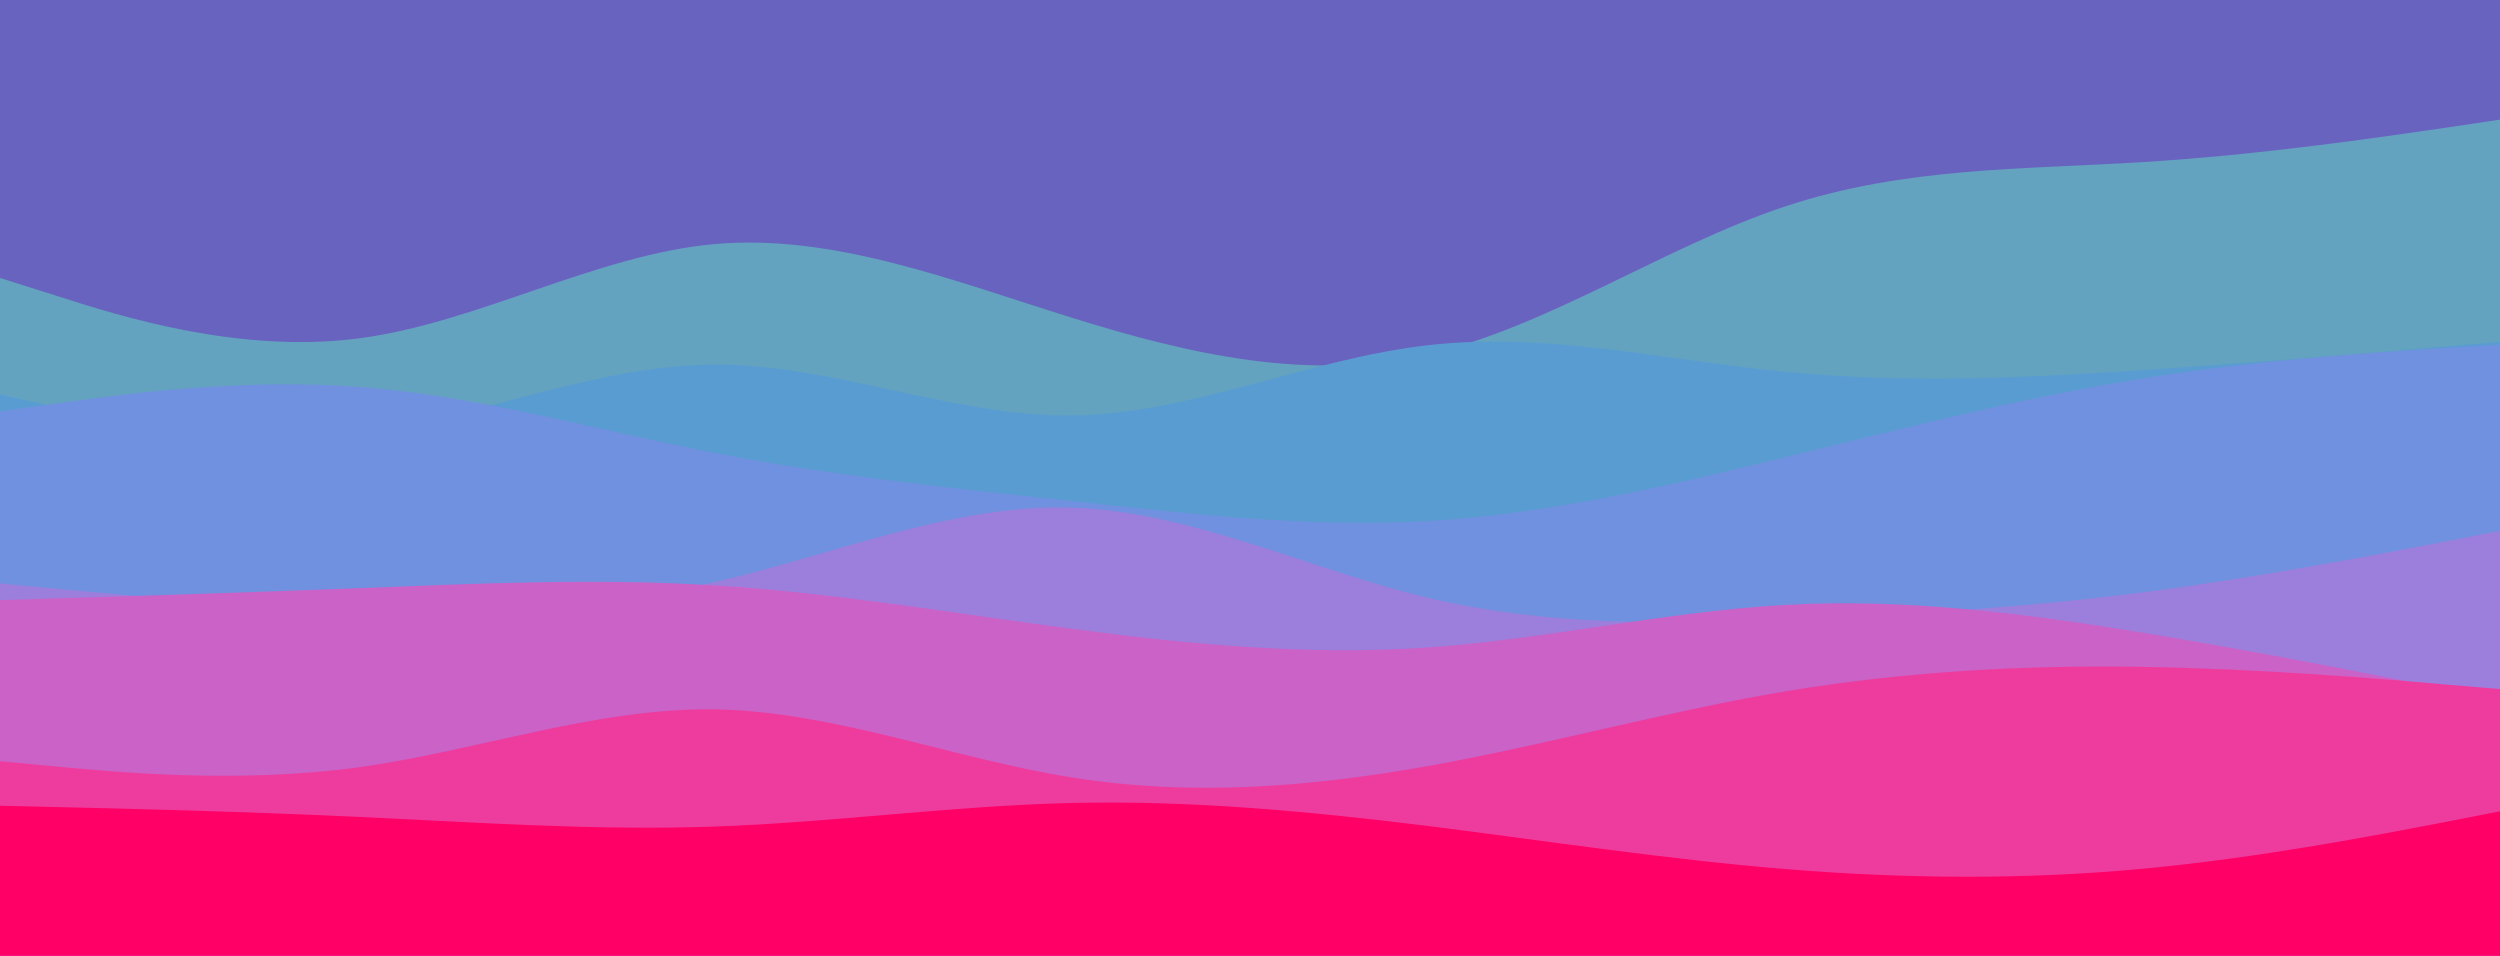 <?xml version="1.0" encoding="UTF-8" standalone="no"?>
<svg
   id="visual"
   viewBox="0 0 900 344.064"
   width="900"
   height="344.064"
   version="1.1"
   sodipodi:docname="layer.svg"
   inkscape:version="1.2.2 (732a01da63, 2022-12-09)"
   xmlns:inkscape="http://www.inkscape.org/namespaces/inkscape"
   xmlns:sodipodi="http://sodipodi.sourceforge.net/DTD/sodipodi-0.dtd"
   xmlns="http://www.w3.org/2000/svg"
   xmlns:svg="http://www.w3.org/2000/svg">
  <defs
     id="defs21" />
  <sodipodi:namedview
     id="namedview19"
     pagecolor="#ffffff"
     bordercolor="#000000"
     borderopacity="0.25"
     inkscape:showpageshadow="2"
     inkscape:pageopacity="0.0"
     inkscape:pagecheckerboard="0"
     inkscape:deskcolor="#d1d1d1"
     showgrid="false"
     inkscape:zoom="0.48849294"
     inkscape:cx="677.59424"
     inkscape:cy="283.52508"
     inkscape:window-width="958"
     inkscape:window-height="1000"
     inkscape:window-x="2873"
     inkscape:window-y="0"
     inkscape:window-maximized="0"
     inkscape:current-layer="visual" />
  <rect
     x="0"
     y="0"
     width="900"
     height="343.064"
     fill="#6963c0"
     id="rect2"
     style="stroke-width:0.756" />
  <path
     d="m 0,100.064 21.5,6.8 c 21.5,6.9 64.5,20.5 107.3,15 42.9,-5.5 85.5,-30.1 128.4,-34 42.8,-3.8 85.8,13.2 128.6,26.5 42.9,13.4 85.5,23 128.4,13.2 42.8,-9.8 85.8,-39.2 128.6,-53.3 42.9,-14.2 85.5,-13.2 128.4,-15.9 42.8,-2.6 85.8,-9 107.3,-12.1 l 21.5,-3.2 V 344.064 h -21.5 c -21.5,0 -64.5,0 -107.3,0 -42.9,0 -85.5,0 -128.4,0 -42.8,0 -85.8,0 -128.6,0 -42.9,0 -85.5,0 -128.4,0 -42.8,0 -85.8,0 -128.6,0 -42.9,0 -85.5,0 -128.4,0 -42.8,0 -85.8,0 -107.3,0 H 0 Z"
     fill="#63a3bf"
     id="path4" />
  <path
     d="m 0,142.064 21.5,4.7 c 21.5,4.6 64.5,14 107.3,9 42.9,-5 85.5,-24.4 128.4,-24.5 42.8,-0.2 85.8,18.8 128.6,18.3 42.9,-0.5 85.5,-20.5 128.4,-25.3 42.8,-4.9 85.8,5.5 128.6,9.6 42.9,4.2 85.5,2.2 128.4,-0.6 42.8,-2.9 85.8,-6.5 107.3,-8.4 l 21.5,-1.8 v 221 h -21.5 c -21.5,0 -64.5,0 -107.3,0 -42.9,0 -85.5,0 -128.4,0 -42.8,0 -85.8,0 -128.6,0 -42.9,0 -85.5,0 -128.4,0 -42.8,0 -85.8,0 -128.6,0 -42.9,0 -85.5,0 -128.4,0 -42.8,0 -85.8,0 -107.3,0 H 0 Z"
     fill="#599cd2"
     id="path6" />
  <path
     d="m 0,148.064 21.5,-3 c 21.5,-3 64.5,-9 107.3,-5.8 42.9,3.1 85.5,15.5 128.4,23.8 42.8,8.3 85.8,12.7 128.6,17.3 42.9,4.7 85.5,9.7 128.4,7.2 42.8,-2.5 85.8,-12.5 128.6,-23 42.9,-10.5 85.5,-21.5 128.4,-28.3 42.8,-6.9 85.8,-9.5 107.3,-10.9 l 21.5,-1.3 v 220 h -21.5 c -21.5,0 -64.5,0 -107.3,0 -42.9,0 -85.5,0 -128.4,0 -42.8,0 -85.8,0 -128.6,0 -42.9,0 -85.5,0 -128.4,0 -42.8,0 -85.8,0 -128.6,0 -42.9,0 -85.5,0 -128.4,0 -42.8,0 -85.8,0 -107.3,0 H 0 Z"
     fill="#7091df"
     id="path8" />
  <path
     d="m 0,210.064 21.5,2 c 21.5,2 64.5,6 107.3,7.3 42.9,1.4 85.5,0 128.4,-9.8 42.8,-9.8 85.8,-28.2 128.6,-26.8 42.9,1.3 85.5,22.3 128.4,32.5 42.8,10.1 85.8,9.5 128.6,7.8 42.9,-1.7 85.5,-4.3 128.4,-9.8 42.8,-5.5 85.8,-13.9 107.3,-18 l 21.5,-4.2 v 153 h -21.5 c -21.5,0 -64.5,0 -107.3,0 -42.9,0 -85.5,0 -128.4,0 -42.8,0 -85.8,0 -128.6,0 -42.9,0 -85.5,0 -128.4,0 -42.8,0 -85.8,0 -128.6,0 -42.9,0 -85.5,0 -128.4,0 -42.8,0 -85.8,0 -107.3,0 H 0 Z"
     fill="#9c7edd"
     id="path10" />
  <path
     d="m 0,216.064 21.5,-0.7 c 21.5,-0.6 64.5,-2 107.3,-3.6 42.9,-1.7 85.5,-3.7 128.4,-1 42.8,2.6 85.8,10 128.6,15.6 42.9,5.7 85.5,9.7 128.4,6.7 42.8,-3 85.8,-13 128.6,-15.3 42.9,-2.4 85.5,3 128.4,10 42.8,7 85.8,15.6 107.3,20 l 21.5,4.3 v 92 h -21.5 c -21.5,0 -64.5,0 -107.3,0 -42.9,0 -85.5,0 -128.4,0 -42.8,0 -85.8,0 -128.6,0 -42.9,0 -85.5,0 -128.4,0 -42.8,0 -85.8,0 -128.6,0 -42.9,0 -85.5,0 -128.4,0 -42.8,0 -85.8,0 -107.3,0 H 0 Z"
     fill="#ca62c7"
     id="path12" />
  <path
     d="m 0,274.064 21.5,2 c 21.5,2 64.5,6 107.3,0.2 42.9,-5.9 85.5,-21.5 128.4,-20.9 42.8,0.7 85.8,17.7 128.6,24.5 42.9,6.9 85.5,3.5 128.4,-4.1 42.8,-7.7 85.8,-19.7 128.6,-26.9 42.9,-7.1 85.5,-9.5 128.4,-8.8 42.8,0.7 85.8,4.3 107.3,6.2 l 21.5,1.8 v 96 h -21.5 c -21.5,0 -64.5,0 -107.3,0 -42.9,0 -85.5,0 -128.4,0 -42.8,0 -85.8,0 -128.6,0 -42.9,0 -85.5,0 -128.4,0 -42.8,0 -85.8,0 -128.6,0 -42.9,0 -85.5,0 -128.4,0 -42.8,0 -85.8,0 -107.3,0 H 0 Z"
     fill="#ee3c9e"
     id="path14" />
  <path
     d="m 0,290.064 21.5,0.5 c 21.5,0.5 64.5,1.5 107.3,3.5 42.9,2 85.5,5 128.4,3.5 42.8,-1.5 85.8,-7.5 128.6,-8.5 42.9,-1 85.5,3 128.4,8.3 42.8,5.4 85.8,12 128.6,15.5 42.9,3.5 85.5,3.9 128.4,-0.1 42.8,-4 85.8,-12.4 107.3,-16.5 l 21.5,-4.2 v 52 h -21.5 c -21.5,0 -64.5,0 -107.3,0 -42.9,0 -85.5,0 -128.4,0 -42.8,0 -85.8,0 -128.6,0 -42.9,0 -85.5,0 -128.4,0 -42.8,0 -85.8,0 -128.6,0 -42.9,0 -85.5,0 -128.4,0 -42.8,0 -85.8,0 -107.3,0 H 0 Z"
     fill="#ff0066"
     id="path16" />
</svg>
